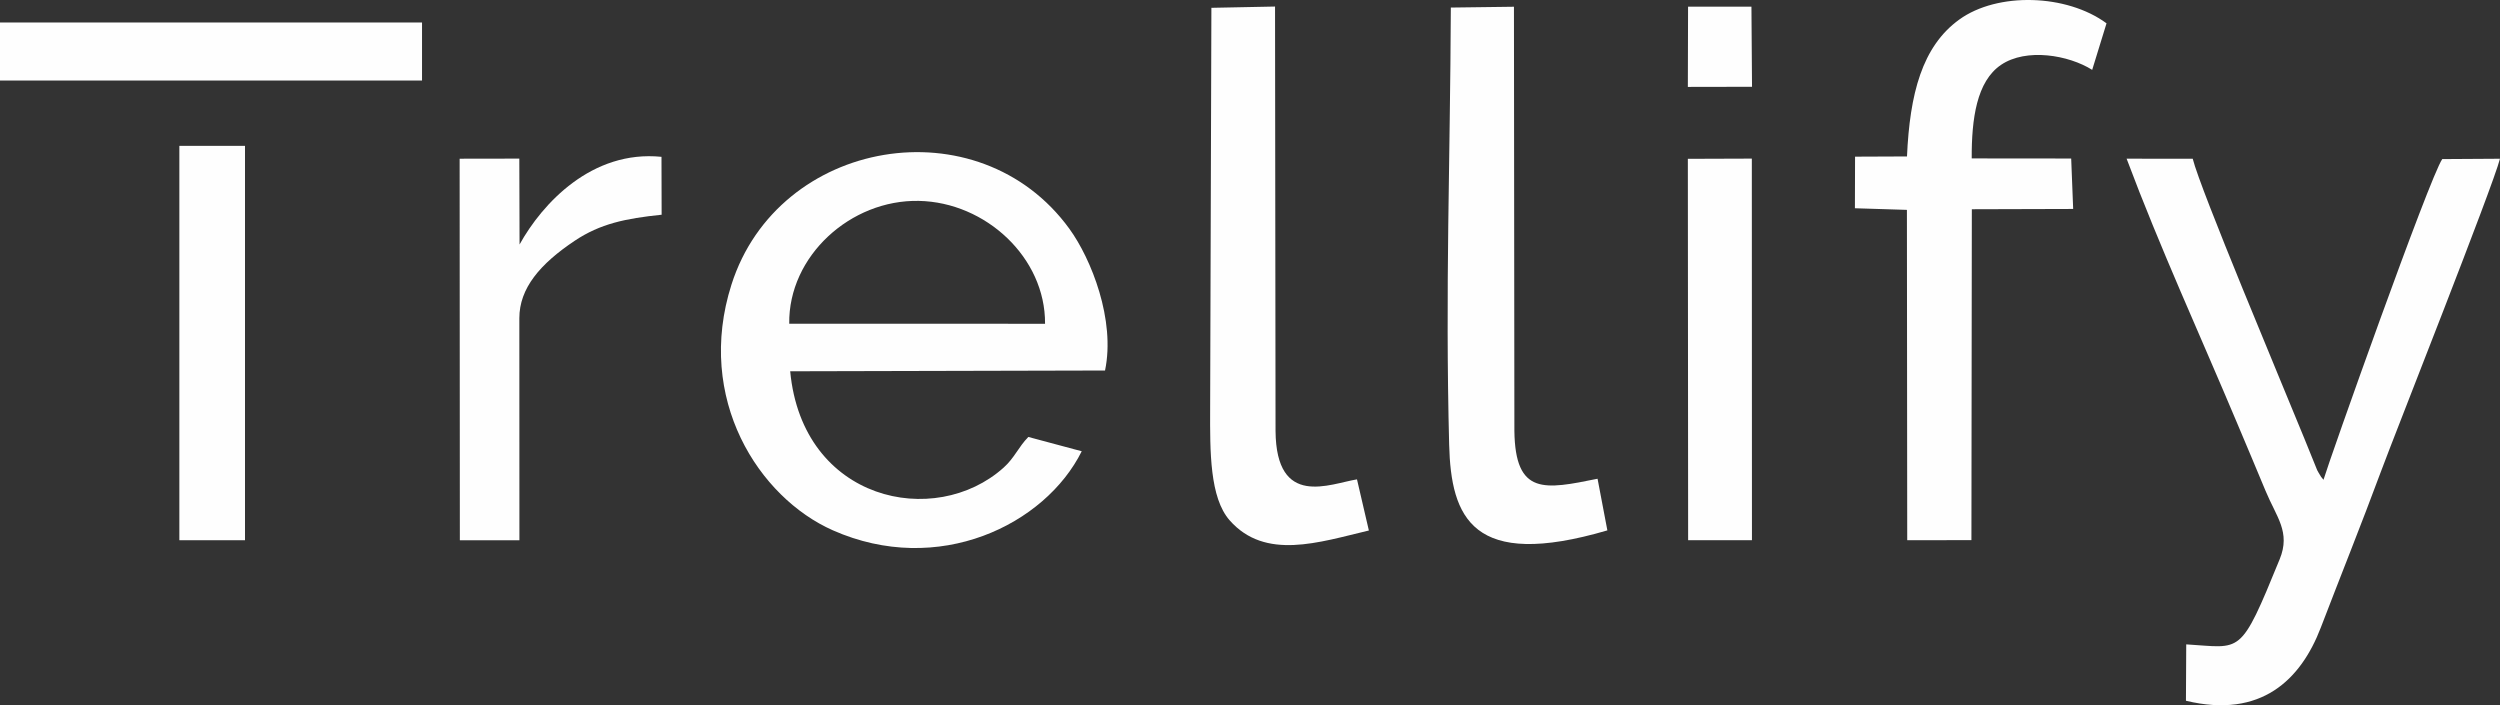 <?xml version="1.0" encoding="UTF-8"?>
<!DOCTYPE svg PUBLIC "-//W3C//DTD SVG 1.1//EN" "http://www.w3.org/Graphics/SVG/1.1/DTD/svg11.dtd">
<!-- Creator: CorelDRAW 2017 -->
<svg xmlns="http://www.w3.org/2000/svg" xml:space="preserve" width="39.518mm" height="11.148mm" version="1.1" style="shape-rendering:geometricPrecision; text-rendering:geometricPrecision; image-rendering:optimizeQuality; fill-rule:evenodd; clip-rule:evenodd"
viewBox="0 0 1039.4 293.21"
 xmlns:xlink="http://www.w3.org/1999/xlink">
 <rect x="0" y="0" width="1039.4" height="293.21" fill="#333333" stroke="none"/>
 <defs>
  <style type="text/css">
   <![CDATA[
    .fil0 {fill:#FEFEFE}
   ]]>
  </style>
 </defs>
 <g id="Warstwa_x0020_1">
  <g id="_2722131052016">
   <rect class="fil0" x="74.57" y="60.64" width="27.29" height="163.96"/>
   <path class="fil0" d="M328.13 134.59c-0.39,-28.13 25.51,-51.64 53.88,-51.07 27.8,0.55 52.69,23.6 52.48,51.09l-106.37 -0.02zm99.41 47.08c-4.14,4.2 -5.7,8.65 -10.27,12.74 -28.55,25.63 -83.65,14.05 -88.74,-40.05l130.9 -0.32c4.38,-20.96 -5.7,-46.36 -14.82,-58.92 -37.73,-51.96 -121.09,-37.68 -140.49,23.18 -15.15,47.52 11.39,88.56 42.15,102.18 43.81,19.39 88.23,-2.25 103.47,-32.87l-22.21 -5.95z"/>
   <path class="fil0" d="M215.95 224.62c-0.03,-92.3 0,0 -0.03,-92.3 -0.01,-12.48 8.63,-22.61 23.05,-32.24 10.61,-7.08 21.09,-9.25 36.11,-10.81l-0.06 -24.07c-28.95,-2.93 -49.58,19.41 -59.01,36.45l-0.1 -35.71 -24.81 0.04 0.09 158.63 24.76 0z"/>
   <g>
    <path class="fil0" d="M884.16 65.98c13.85,36.96 30.59,73.41 46.02,110.11 3.99,9.49 7.87,18.63 11.76,28.02 4.51,10.88 10.48,17.09 5.87,28.37 -16.64,40.77 -15.66,36.79 -38.86,35.42l-0.12 23.44c31.33,7.55 47.79,-8.83 56.06,-30.4 8.26,-21.56 16.93,-43.08 24.94,-64.71 6.02,-16.25 46.59,-118.55 49.56,-130.24l-24 0.15c-5.36,7.81 -46.93,125.07 -49.37,133.33 -0.97,-1.12 -0.97,-1.09 -2.05,-2.95 -0.18,-0.32 -0.38,-0.68 -0.56,-1.01l-5.35 -13.2c-9.82,-24.09 -43.26,-103.55 -46.41,-116.31l-27.5 -0.03z"/>
    <path class="fil0" d="M875.8 9.69c-16.51,-12.18 -45.29,-13.09 -61.23,-1.55 -15.47,11.19 -20.56,30.92 -21.72,56.9 -21.59,0.09 0,0 -21.59,0.09 -0.06,21.45 0,0 -0.06,21.45l21.62 0.67 0.13 137.35 26.69 -0.04 0.17 -137.57 42.13 -0.12 -0.82 -20.97 -41.36 -0.04c-0.07,-16.43 2.04,-32.04 12.21,-38.91 10.51,-7.09 28.07,-4.07 37.88,2.09l5.96 -19.35z"/>
    <path class="fil0" d="M603.2 3.14c-0.27,64.27 -2.35,116.85 -0.7,181.7 0.78,30.4 9.61,52.17 65.78,35.67l-4.08 -21.47c-22,4.47 -34.23,7.02 -34.58,-19.91 -0.18,-176.33 0,0 -0.18,-176.33l-26.24 0.34z"/>
    <path class="fil0" d="M503.65 3.25c-0.52,166.87 -0.01,3.27 -0.52,166.87 -0.06,17.61 -0.19,36.79 8.12,46.22 14.78,16.76 37.1,9.14 57.87,4.22l-4.94 -21.26c-11.23,1.8 -33.62,12.19 -33.86,-20.17 -0.21,-176.41 0,0 -0.21,-176.41l-26.47 0.53z"/>
    <polygon class="fil0" points="701.86,224.58 728.39,224.6 728.34,65.94 701.74,66.03 "/>
    <polygon class="fil0" points="701.74,36.13 728.42,36.08 728.18,2.78 701.83,2.78 "/>
   </g>
   <rect class="fil0" x="-0" y="9.35" width="175.46" height="24.13"/>
  </g>
 </g>
</svg>
